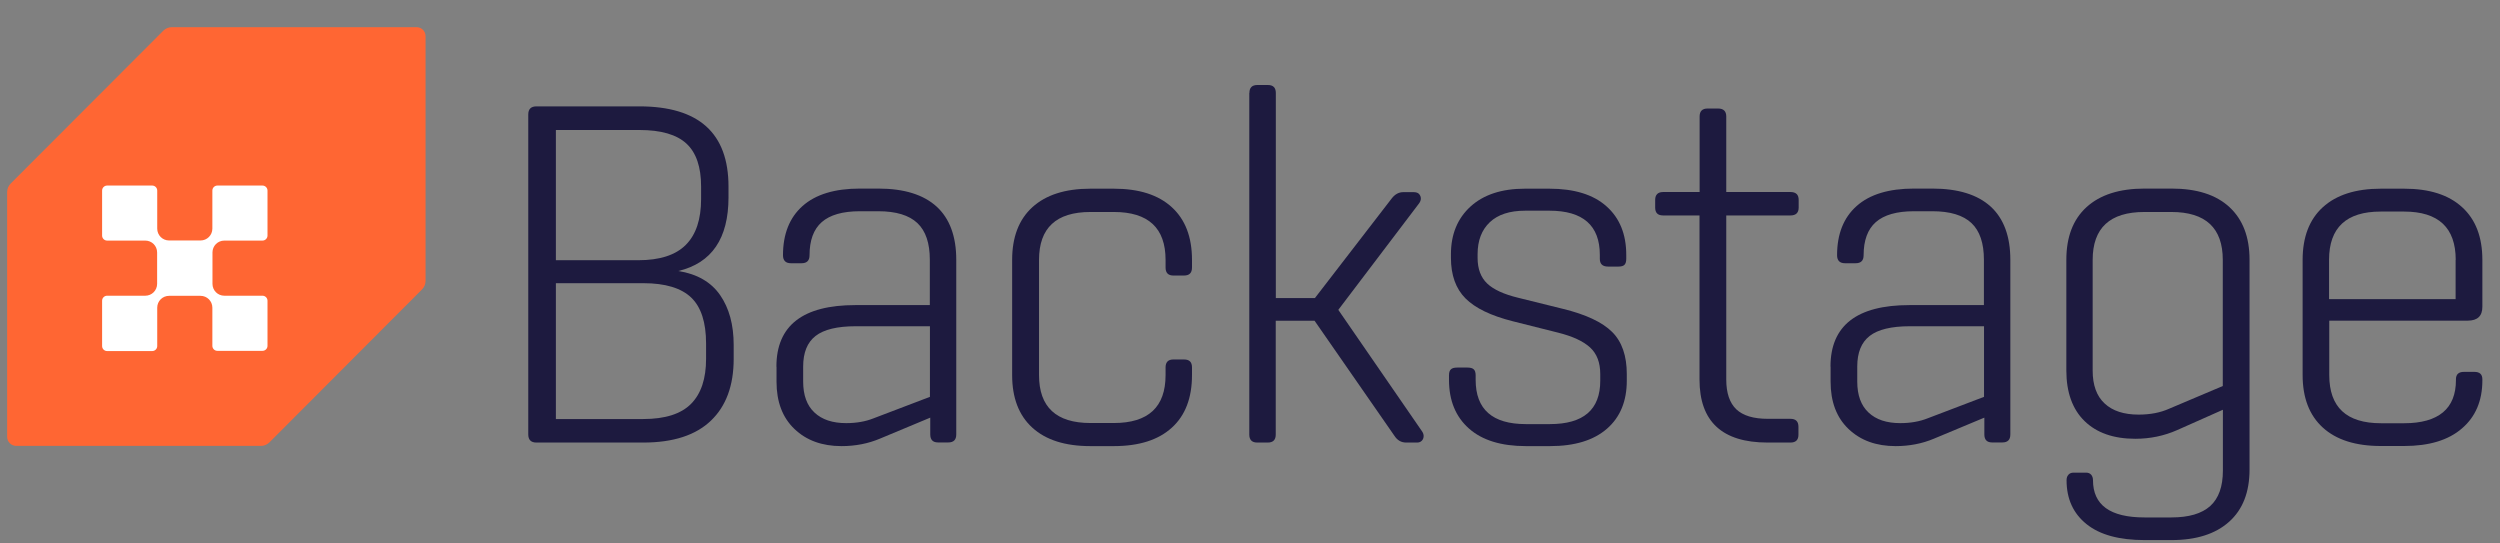 <svg width="184" height="40" viewBox="0 0 184 40" fill="none" xmlns="http://www.w3.org/2000/svg">
<rect x="0" y="0" width="184" height="40" fill="#808080" stroke="none"/>
<path d="M38.88 8.432C38.88 8.027 39.079 7.829 39.484 7.829H47.059C51.435 7.829 53.618 9.798 53.618 13.736V14.523C53.618 17.548 52.388 19.358 49.926 19.946C51.307 20.168 52.332 20.756 52.999 21.717C53.666 22.678 53.999 23.901 53.999 25.393V26.41C53.999 28.371 53.444 29.888 52.324 30.96C51.204 32.032 49.553 32.572 47.345 32.572H39.484C39.079 32.572 38.88 32.373 38.88 31.968V8.432ZM46.98 19.152C48.552 19.152 49.719 18.779 50.474 18.024C51.228 17.27 51.601 16.142 51.601 14.642V13.736C51.601 12.291 51.244 11.235 50.521 10.568C49.799 9.901 48.647 9.568 47.059 9.568H40.913V19.152H46.988H46.98ZM47.345 30.841C48.949 30.841 50.124 30.468 50.863 29.721C51.601 28.975 51.967 27.871 51.967 26.418V25.282C51.967 23.726 51.601 22.598 50.871 21.899C50.14 21.201 48.965 20.843 47.353 20.843H40.913V30.841H47.353H47.345Z" fill="#1D1A3F"/>
<path d="M57.144 26.982C57.144 23.964 59.081 22.455 62.956 22.455H68.435V19.12C68.435 17.897 68.134 17 67.522 16.42C66.911 15.841 65.95 15.547 64.64 15.547H63.29C62.019 15.547 61.082 15.817 60.479 16.349C59.875 16.881 59.582 17.699 59.582 18.787C59.582 19.184 59.383 19.374 58.994 19.374H58.208C57.827 19.374 57.628 19.176 57.628 18.787C57.628 17.23 58.105 16.023 59.065 15.166C60.026 14.308 61.432 13.879 63.29 13.879H64.64C66.538 13.879 67.967 14.324 68.936 15.206C69.897 16.087 70.381 17.397 70.381 19.12V31.976C70.381 32.373 70.182 32.564 69.793 32.564H69.039C68.658 32.564 68.467 32.365 68.467 31.976V30.738L64.759 32.286C63.893 32.651 62.948 32.834 61.94 32.834C60.503 32.834 59.351 32.413 58.47 31.571C57.589 30.73 57.152 29.57 57.152 28.093V26.989L57.144 26.982ZM68.443 29.205V24.012H62.988C61.622 24.012 60.638 24.25 60.026 24.726C59.415 25.203 59.113 25.949 59.113 26.982V28.085C59.113 29.086 59.391 29.848 59.947 30.364C60.503 30.888 61.281 31.142 62.281 31.142C63.036 31.142 63.703 31.023 64.282 30.793L68.451 29.205H68.443Z" fill="#1D1A3F"/>
<path d="M74.494 19.128C74.494 17.453 74.987 16.158 75.979 15.253C76.972 14.348 78.393 13.887 80.251 13.887H81.975C83.833 13.887 85.254 14.34 86.247 15.253C87.239 16.158 87.731 17.453 87.731 19.128V19.692C87.731 20.089 87.533 20.279 87.144 20.279H86.358C85.977 20.279 85.786 20.081 85.786 19.692V19.128C85.786 16.778 84.516 15.602 81.982 15.602H80.259C77.734 15.602 76.472 16.778 76.472 19.128V27.609C76.472 29.959 77.734 31.134 80.259 31.134H81.982C84.516 31.134 85.786 29.959 85.786 27.609V27.037C85.786 26.656 85.977 26.457 86.358 26.457H87.144C87.541 26.457 87.731 26.648 87.731 27.037V27.609C87.731 29.284 87.239 30.578 86.247 31.476C85.254 32.381 83.833 32.834 81.975 32.834H80.251C78.393 32.834 76.972 32.381 75.979 31.476C74.987 30.571 74.494 29.284 74.494 27.609V19.128Z" fill="#1D1A3F"/>
<path d="M91.956 6.844C91.956 6.447 92.154 6.256 92.543 6.256H93.314C93.711 6.256 93.901 6.455 93.901 6.844V21.939H96.776L102.414 14.626C102.66 14.3 102.946 14.141 103.295 14.141H104.034C104.224 14.141 104.367 14.189 104.447 14.284C104.534 14.38 104.574 14.491 104.574 14.626C104.574 14.737 104.526 14.856 104.439 14.975L98.499 22.805L104.645 31.722C104.732 31.841 104.78 31.968 104.78 32.087C104.78 32.222 104.74 32.334 104.653 32.429C104.566 32.524 104.447 32.572 104.296 32.572H103.494C103.128 32.572 102.843 32.405 102.628 32.072L96.752 23.607H93.894V31.984C93.894 32.381 93.695 32.572 93.306 32.572H92.536C92.139 32.572 91.948 32.373 91.948 31.984V6.844H91.956Z" fill="#1D1A3F"/>
<path d="M112.308 32.834C110.49 32.834 109.092 32.405 108.115 31.539C107.139 30.674 106.646 29.483 106.646 27.958V27.625C106.646 27.41 106.694 27.267 106.789 27.18C106.884 27.093 107.035 27.053 107.25 27.053H108.02C108.218 27.053 108.369 27.093 108.465 27.18C108.56 27.267 108.608 27.418 108.608 27.625V27.958C108.608 30.126 109.838 31.214 112.3 31.214H114.071C116.548 31.214 117.779 30.15 117.779 28.022V27.537C117.779 26.688 117.533 26.036 117.033 25.576C116.532 25.115 115.746 24.75 114.666 24.48L111.347 23.646C109.743 23.241 108.584 22.686 107.861 21.963C107.147 21.248 106.789 20.248 106.789 18.977V18.707C106.789 17.246 107.274 16.071 108.234 15.197C109.195 14.324 110.529 13.887 112.229 13.887H114.031C115.857 13.887 117.263 14.316 118.232 15.181C119.208 16.047 119.693 17.238 119.693 18.763V19.049C119.693 19.263 119.645 19.406 119.558 19.493C119.47 19.581 119.32 19.62 119.121 19.62H118.351C117.946 19.62 117.747 19.43 117.747 19.049V18.763C117.747 16.595 116.509 15.507 114.039 15.507H112.252C111.109 15.507 110.243 15.793 109.648 16.357C109.052 16.921 108.751 17.707 108.751 18.707V18.977C108.751 19.795 108.989 20.422 109.457 20.867C109.926 21.312 110.688 21.661 111.736 21.915L115.04 22.733C116.723 23.146 117.93 23.71 118.653 24.432C119.375 25.147 119.732 26.187 119.732 27.537V28.022C119.732 29.522 119.248 30.706 118.271 31.555C117.295 32.405 115.905 32.834 114.087 32.834H112.316H112.308Z" fill="#1D1A3F"/>
<path d="M125.092 15.857H122.408C122.011 15.857 121.821 15.666 121.821 15.277V14.713C121.821 14.332 122.019 14.133 122.408 14.133H125.092V8.575C125.092 8.178 125.291 7.987 125.68 7.987H126.45C126.855 7.987 127.053 8.186 127.053 8.575V14.133H131.778C132.183 14.133 132.382 14.324 132.382 14.713V15.277C132.382 15.658 132.183 15.857 131.778 15.857H127.053V27.942C127.053 28.919 127.3 29.649 127.784 30.118C128.276 30.587 129.047 30.825 130.111 30.825H131.778C132.175 30.825 132.366 31.023 132.366 31.412V32C132.366 32.381 132.167 32.572 131.778 32.572H130.095C126.752 32.572 125.084 31.023 125.084 27.934V15.849L125.092 15.857Z" fill="#1D1A3F"/>
<path d="M134.724 26.982C134.724 23.964 136.662 22.455 140.537 22.455H146.016V19.12C146.016 17.897 145.714 17 145.103 16.42C144.491 15.841 143.531 15.547 142.22 15.547H140.87C139.6 15.547 138.663 15.817 138.059 16.349C137.456 16.881 137.162 17.699 137.162 18.787C137.162 19.184 136.964 19.374 136.575 19.374H135.788C135.407 19.374 135.209 19.176 135.209 18.787C135.209 17.23 135.685 16.023 136.646 15.166C137.607 14.308 139.012 13.879 140.87 13.879H142.22C144.118 13.879 145.548 14.324 146.516 15.206C147.477 16.087 147.961 17.397 147.961 19.12V31.976C147.961 32.373 147.763 32.564 147.374 32.564H146.62C146.238 32.564 146.048 32.365 146.048 31.976V30.738L142.339 32.286C141.474 32.651 140.529 32.834 139.521 32.834C138.083 32.834 136.932 32.413 136.05 31.571C135.169 30.73 134.732 29.57 134.732 28.093V26.989L134.724 26.982ZM146.024 29.205V24.012H140.569C139.203 24.012 138.218 24.25 137.607 24.726C136.995 25.203 136.694 25.949 136.694 26.982V28.085C136.694 29.086 136.972 29.848 137.527 30.364C138.083 30.888 138.861 31.142 139.862 31.142C140.616 31.142 141.283 31.023 141.863 30.793L146.032 29.205H146.024Z" fill="#1D1A3F"/>
<path d="M152.234 34.938C152.329 34.835 152.456 34.787 152.607 34.787H153.544C153.695 34.787 153.814 34.835 153.909 34.938C153.996 35.041 154.044 35.176 154.044 35.343C154.044 37.169 155.307 38.083 157.832 38.083H159.817C161.095 38.083 162.048 37.805 162.676 37.241C163.295 36.677 163.605 35.812 163.605 34.628V30.158L160.23 31.659C159.277 32.079 158.253 32.294 157.157 32.294C155.561 32.294 154.314 31.857 153.425 30.992C152.535 30.126 152.083 28.879 152.083 27.267V19.12C152.083 17.445 152.575 16.15 153.568 15.245C154.56 14.34 155.982 13.879 157.84 13.879H159.825C161.683 13.879 163.104 14.332 164.089 15.245C165.074 16.158 165.566 17.445 165.566 19.12V34.557C165.566 36.224 165.066 37.503 164.065 38.4C163.065 39.297 161.651 39.75 159.825 39.75H157.84C155.974 39.75 154.544 39.361 153.568 38.575C152.591 37.789 152.099 36.717 152.099 35.343C152.099 35.168 152.146 35.033 152.242 34.938H152.234ZM163.597 28.411V19.128C163.597 16.778 162.334 15.602 159.809 15.602H157.824C155.291 15.602 154.02 16.778 154.02 19.128V27.275C154.02 28.347 154.314 29.157 154.902 29.697C155.489 30.245 156.323 30.515 157.403 30.515C158.253 30.515 159.007 30.372 159.658 30.078L163.597 28.411Z" fill="#1D1A3F"/>
<path d="M169.473 19.128C169.473 17.453 169.965 16.158 170.958 15.253C171.95 14.348 173.372 13.887 175.23 13.887H176.945C178.803 13.887 180.225 14.34 181.217 15.253C182.21 16.158 182.702 17.453 182.702 19.128V22.582C182.702 23.257 182.345 23.599 181.63 23.599H171.434V27.609C171.434 29.975 172.705 31.15 175.238 31.15H176.953C178.216 31.15 179.161 30.88 179.804 30.348C180.439 29.816 180.757 29.022 180.757 27.982V27.918C180.757 27.553 180.955 27.37 181.344 27.37H182.114C182.511 27.37 182.702 27.553 182.702 27.918V27.998C182.702 29.491 182.202 30.674 181.201 31.531C180.201 32.397 178.779 32.826 176.945 32.826H175.23C173.372 32.826 171.95 32.373 170.958 31.468C169.965 30.563 169.473 29.276 169.473 27.601V19.12V19.128ZM180.741 19.128C180.741 16.754 179.47 15.571 176.937 15.571H175.222C172.689 15.571 171.418 16.754 171.418 19.128V22.018H180.733V19.128H180.741Z" fill="#1D1A3F"/>
<path d="M0.789 13.506L12.017 2.262C12.184 2.095 12.406 2 12.644 2H30.662C31.027 2 31.321 2.294 31.321 2.659V20.677C31.321 20.915 31.226 21.137 31.059 21.304L19.831 32.556C19.664 32.722 19.442 32.818 19.203 32.818H1.186C0.821 32.81 0.527 32.516 0.527 32.159V14.133C0.527 13.895 0.622 13.673 0.789 13.506Z" fill="#FF6633"/>
<path d="M19.688 17.342V14.023C19.688 13.824 19.521 13.657 19.322 13.657H15.995C15.797 13.657 15.63 13.824 15.63 14.023V16.826C15.63 17.31 15.241 17.699 14.757 17.699H12.446C11.961 17.699 11.572 17.31 11.572 16.826V14.023C11.572 13.824 11.406 13.657 11.207 13.657H7.88C7.681 13.657 7.515 13.824 7.515 14.023V17.342C7.515 17.54 7.681 17.707 7.88 17.707H10.691C11.175 17.707 11.564 18.096 11.564 18.58V20.891C11.564 21.376 11.175 21.765 10.691 21.765H7.88C7.681 21.765 7.515 21.931 7.515 22.13V25.473C7.515 25.672 7.681 25.838 7.88 25.838H11.207C11.406 25.838 11.572 25.672 11.572 25.473V22.646C11.572 22.162 11.961 21.773 12.446 21.773H14.757C15.241 21.773 15.63 22.162 15.63 22.646V25.457C15.63 25.656 15.797 25.822 15.995 25.822H19.322C19.521 25.822 19.688 25.656 19.688 25.457V22.13C19.688 21.931 19.521 21.765 19.322 21.765H16.511C16.027 21.765 15.638 21.376 15.638 20.891V18.58C15.638 18.096 16.027 17.707 16.511 17.707H19.322C19.521 17.707 19.688 17.54 19.688 17.342Z" fill="white"/>
</svg>
